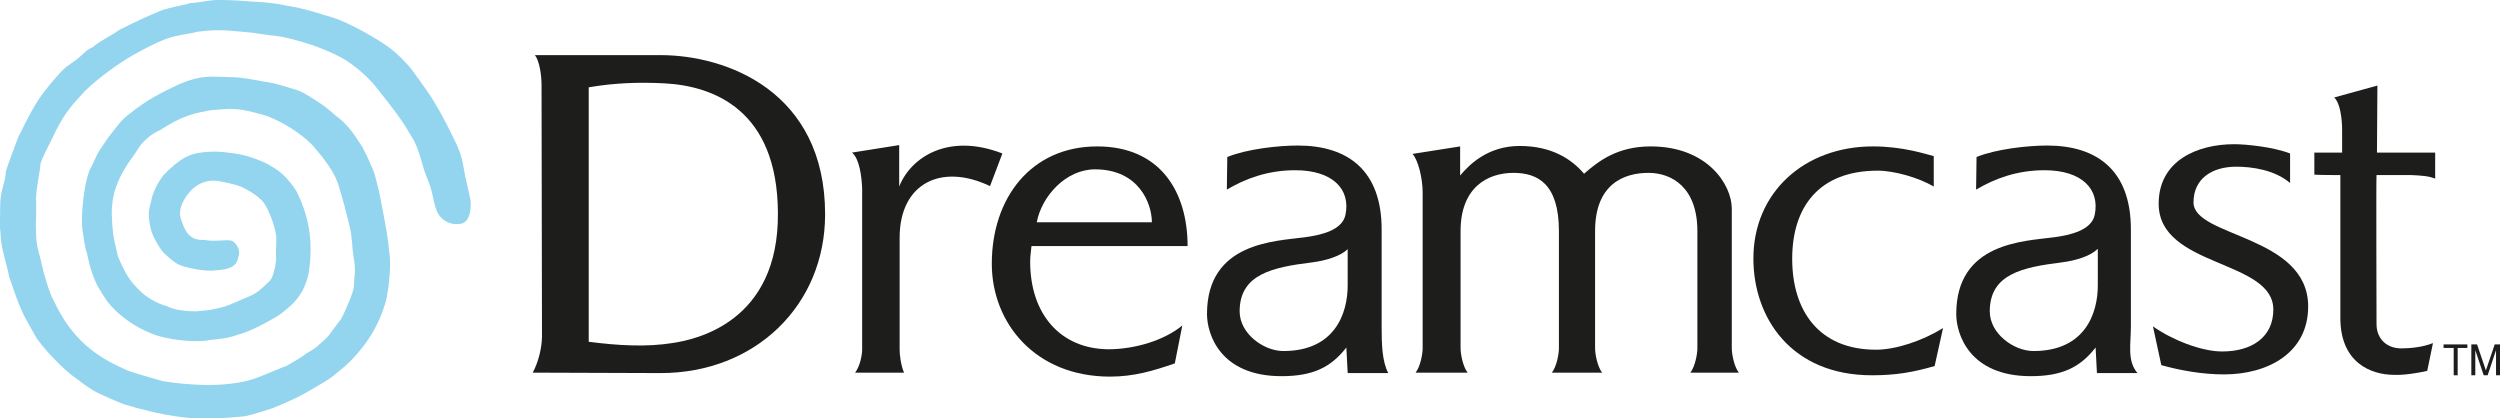 <?xml version="1.0" encoding="utf-8"?>
<!-- Generator: Adobe Illustrator 24.0.3, SVG Export Plug-In . SVG Version: 6.00 Build 0)  -->
<svg version="1.1" id="Layer_1" xmlns="http://www.w3.org/2000/svg" xmlns:xlink="http://www.w3.org/1999/xlink" x="0px" y="0px"
	 viewBox="0 0 566.9 94.8" style="enable-background:new 0 0 566.9 94.8;" xml:space="preserve">
<style type="text/css">
	.st0{fill:#1D1D1B;}
	.st1{fill:#93D4EF;}
</style>
<g>
	<polygon class="st0" points="556.4,78.9 554.1,78.9 554.1,78.1 559.5,78.1 559.5,78.9 557.3,78.9 557.3,85.1 556.4,85.1 	"/>
	<polygon class="st0" points="563.2,85.1 561.3,79.4 561.3,85.1 560.4,85.1 560.4,78.1 561.7,78.1 563.7,84 565.7,78.1 566.9,78.1 
		566.9,85.1 566,85.1 566,79.4 564.1,85.1 	"/>
	<path class="st0" d="M122.8,19.3c0-2.4-0.5-5.5-1.5-6.8c7,0,22,0,28.5,0c14.9,0,37.3,8.2,37.3,36.1c0,20.6-15.8,36-37.3,36
		c-4.7,0-22.7-0.1-29-0.1c1.3-2.4,2.1-5.7,2.1-8.3L122.8,19.3L122.8,19.3z M133.5,77.5c6.9,0.9,13.2,1.2,18.9,0.3
		c5.5-0.8,24.2-4.8,24-29.5c-0.1-23.4-14.6-28.8-25.7-29.4c-5.8-0.3-11.4-0.1-17.2,0.9V77.5L133.5,77.5z"/>
	<path class="st0" d="M193.2,34.6l10.7-1.7c0,2.2,0,8.6,0,9.4c2.7-6.8,11.3-12.2,23.4-7.5l-2.8,7.4c-11.1-5.3-20.5-0.6-20.5,11.7
		v25.4c0,1.2,0.3,3.6,1,5.2h-11.1c1.1-1.4,1.6-4,1.6-5.2V42.7C195.4,40.1,194.9,36,193.2,34.6L193.2,34.6z"/>
	<path class="st0" d="M530.7,39.7c0,0.7,0,30.2,0,32.4c0,10.2,7,12.9,12.2,12.9c2.2,0.1,5.3-0.4,7.5-0.9l1.3-6.3
		c-2.5,1-5.5,1.2-7.2,1.2c-3.3,0-5.6-2.2-5.6-5.5c0-3-0.1-32.8,0-33.8l0,0c0.4,0,7.2,0,7.9,0c2.2,0.1,3.9,0.2,5.4,0.8v-5.9
		c0,0-13,0-13.2,0l0.1-15.2l-9.8,2.7c1.4,1.3,1.8,5,1.8,7.4c0,0,0,4.5,0,5.1c-0.4,0-5.4,0-6.3,0v5C525.5,39.7,530.7,39.7,530.7,39.7
		L530.7,39.7z"/>
	<path class="st0" d="M488.2,74c4.2,3,10.9,5.7,15.7,5.7c6.8,0,11.6-3.3,11.6-9.5c0-11.4-26-9.5-26-24c0-9.8,8.8-13.5,17.1-13.5
		c2.7,0,8.8,0.6,12.7,2.1v6.7c-3.5-3-8.7-3.7-12.2-3.7c-5.5,0-9.7,2.7-9.7,8.1c0,7.9,26,7.4,26,23.6c0,10.5-9.1,15.4-19.1,15.4
		c-4.9,0-9.9-0.9-14.2-2.1L488.2,74L488.2,74z"/>
	<path class="st0" d="M331.1,39.8c0-0.6,0-5.9,0-6.6l-10.8,1.7c1.3,1.4,2.3,5.6,2.3,8.7V79c0,1.2-0.5,4.1-1.6,5.5h11.8
		c-1.1-1.4-1.6-4.3-1.6-5.5V52.4c0-9.8,6-13.2,12-13.2c5.4,0,10.3,2.4,10.3,13.2V79c0,1.2-0.5,4.1-1.6,5.5h11.4
		c-1.1-1.4-1.6-4.3-1.6-5.5V52.4c0-10.8,6.7-13.2,12.1-13.2s11.1,3.4,11.1,13.2V79c0,1.2-0.5,4.1-1.6,5.5h11
		c-1.1-1.4-1.6-4.3-1.6-5.5V47.3c0-5.4-5.5-14.1-18.4-14.1c-7.5,0-11.8,3.3-15.1,6.2c-2.8-3.3-7.3-6.3-14.6-6.3
		C337.4,33.1,333.2,37.3,331.1,39.8L331.1,39.8z"/>
	<path class="st0" d="M305.6,56.5c-1.5,1.5-4.8,2.6-8.1,3c-8.8,1.1-16.4,2.6-16.4,11.1c0,5.1,5.5,9,9.9,9c11.6,0,14.6-8.4,14.6-14.9
		V56.5L305.6,56.5L305.6,56.5z M278.3,35.6c4.4-1.8,11.5-2.6,16-2.6c11.4,0,19,5.7,19,19v22c0,4.1,0.1,7.9,1.5,10.6h-9.2l-0.3-5.8
		c-3.5,4.5-7.6,6.5-14.7,6.5c-13.9,0-16.9-9.5-16.9-14.1c0-16.3,15.5-16.5,22.2-17.4c3.7-0.5,8.5-1.6,9.2-5.1
		c1.2-5.8-2.9-10.1-11.4-10.1c-6.2,0-11.3,1.9-15.5,4.4L278.3,35.6L278.3,35.6z M475.6,56.5c-1.5,1.5-4.8,2.6-8.1,3
		c-8.8,1.1-16.3,2.6-16.3,11.1c0,5.1,5.5,9,9.9,9c11.6,0,14.6-8.4,14.6-14.9v-8.2H475.6z M448.2,35.6c4.4-1.8,11.6-2.6,16-2.6
		c11.4,0,19,5.7,19,19v22c0,4.1-0.9,7.8,1.5,10.6h-9.2l-0.3-5.8c-3.5,4.5-7.6,6.5-14.7,6.5c-13.9,0-16.9-9.5-16.9-14.1
		c0-16.3,15.5-16.5,22.2-17.4c3.7-0.5,8.5-1.6,9.2-5.1c1.2-5.8-2.9-10.1-11.4-10.1c-6.2,0-11.3,1.9-15.5,4.4L448.2,35.6L448.2,35.6
		L448.2,35.6z"/>
	<path class="st0" d="M438.5,42.3c-3.4-2-8.9-3.6-12.7-3.6c-13.3,0-19.4,8.2-19.4,20c0,11.7,6,20.6,19,20.6c4.5,0,10.5-2,15.2-4.9
		l-1.9,8.6c-4.8,1.4-8.8,2.1-14.2,2.1c-18.3,0-26.9-13-26.9-26.5c0-14.9,11.5-25.4,27.1-25.4c6.8,0,11.8,1.7,13.8,2.2V42.3
		L438.5,42.3z"/>
	<path class="st0" d="M233.6,59.3c0-1.2,0.2-2.4,0.3-3.5h35.4c0-12.2-6.1-22.6-20.5-22.6c-15,0-23.9,11.7-23.9,26.6
		c0,13.5,9.9,25.6,26.8,25.6c5.4,0,9.8-1.3,14.7-3l1.7-8.6c-4.1,3.4-10.8,5.4-16.8,5.4C240.5,79.1,233.6,71.3,233.6,59.3L233.6,59.3
		z M235.1,50.4c1.1-5.9,6.6-12,13.2-12c10,0,12.9,7.8,12.9,12H235.1L235.1,50.4z"/>
</g>
<path class="st1" d="M65.1,1.3c4,0.6,8,2,10.1,2.6c4.3,1.3,11.2,5.4,13.6,7.3c1.2,0.9,3.6,3.3,4.5,4.5s2.7,3.7,3.8,5.3
	c1.8,2.6,3.9,6.5,5.6,10c2,4,2.1,5.1,2.7,8.5l1.3,5.9c0.1,1,0.2,4.7-2,5.3c-2.2,0.5-4.2-0.5-5.2-2c-1.3-2-1.1-4.9-2.6-8.2
	c-1.2-2.7-1.7-6.6-3.5-9.4l-1.5-2.5c-2.6-4-5.3-7.1-6.9-9.2c-1.4-1.7-4-4.1-6.5-5.7c-2.3-1.4-6-3-8.7-3.8c-0.9-0.3-4.5-1.4-6.8-1.7
	c-3.1-0.3-5.1-0.8-8.1-1c-3.6-0.3-5.4-0.6-10.1,0c-1.8,0.5-4.6,0.7-7.1,1.6c-2.1,0.8-4.9,2.2-7.7,3.8c-3,1.7-7.6,5-10.6,7.9
	c-3.1,3.3-4.6,5-6.7,9.1c-0.9,2-2.7,5.2-3.5,7.4c-0.2,2.5-1.2,6.7-1,8.8c0.1,3.7-0.2,4.4,0,7.5c0,2.7,0.9,4.6,1.3,6.8
	c0.3,1.5,1.8,6.8,2.7,8.1C16.3,77,21.8,80.8,28,83.6c1.7,0.9,7.2,2.3,8.8,2.8c2.7,0.5,6.2,0.8,9.6,0.9c3.6,0.1,8.5-0.4,11.5-1.5
	c3.2-1.2,7-2.9,7-2.8c1.5-0.8,3.8-2.2,4.5-2.8c1.4-0.9,2.2-1.2,3-2.1c1.2-1,1.9-1.6,2.8-2.9c0.5-0.7,1.3-1.8,2.1-2.8
	c0.8-1.4,1.3-2.8,2.1-4.6c1-2.6,0.8-2.5,1-5.3c0.2-0.8,0-3.5-0.2-4c-0.4-2.5-0.3-4.7-0.9-7.1c-0.8-3.3-1.4-5.7-2.4-8.9
	c-0.9-3.5-3.7-6.8-5.7-9.2c-1.3-1.5-5.2-4.9-10.7-7c-1.5-0.5-4-1.1-5.6-1.4c-3.4-0.4-4-0.1-7.2,0.1c-1.1,0.2-3.7,0.7-4.7,1.1
	c-2.8,1-3.8,1.6-6.7,3.4C35,30.1,34,30.7,32.7,32c-1.1,1-1.9,2.7-2.7,3.7c-1.2,1.6-2.6,3.8-3.5,6.2c-1,2.4-1.3,5.7-1.1,7.8
	c0,1.6,0.4,4.6,0.6,5.2c0.2,0.7,0.6,2.7,0.7,3.1c0.1,0.4,1.1,2.5,1.3,2.9c0.6,1.3,1.7,3.1,3.6,4.9c1.4,1.5,4.1,3.1,6.2,3.6
	c1.8,1,4.9,1.2,6.6,1.2c0.8-0.1,3-0.2,4.1-0.5c2.3-0.5,2.7-0.6,5-1.6c2.1-1,3.5-1.3,5-2.4c0,0,2-1.6,2.9-2.7
	c0.5-0.6,1.3-3.5,1.2-5.3c-0.1-2.5,0.3-3.8-0.2-5.9c-0.5-2-1.4-4.4-2.3-5.8c-0.9-1.5-3-2.9-5.3-4c-1.3-0.6-4.3-1.2-5.6-1.4
	c-2.5-0.3-4.5,0.8-5.8,2.1c-1.1,1.2-3.2,3.8-2.4,6.5c0.8,2.4,1.7,5,5.3,4.8c2.5,0.5,5.3-0.2,6.3,0.2c1.4,0.8,2,2.6,1.4,3.8
	c-0.4,2.4-2.6,2.7-5.1,2.9c-2.2,0.4-7.7-0.7-8.9-1.6c-0.8-0.5-2.1-1.6-2.9-2.4c-0.6-0.6-1.3-1.8-1.8-2.7c-0.6-1.1-0.9-1.9-1.1-2.7
	c-0.2-0.9-0.6-2.5-0.4-4.1c0.1-1.1,0.4-1.6,0.7-3.2c0.6-1.8,1.3-3.2,2.5-4.8c1.5-1.6,3.5-3.4,5.4-4.3c1.7-0.9,4.6-1.2,7.3-1.1
	c2.2,0.2,4.7,0.5,6.4,1c2.9,1,3.7,1.2,6.1,2.7c2,1.2,4,3.5,5.1,5.4c2.4,4.9,3.8,10.3,2.8,17.7c-0.1,1.2-0.5,2.4-1.2,4.1
	c-0.7,1.5-2,3.3-3.8,4.7c-0.8,0.7-1.9,1.6-2.9,2.1c-1.4,0.8-2.3,1.3-3.7,2c-1.3,0.6-2.7,1.3-4.6,1.8c-2.1,0.8-3.7,0.9-6.3,1.2
	c-2.6,0.6-9.6,0.2-13.8-1.7c-2.9-1.2-6.1-3.3-8.5-5.9c-1.4-1.4-2.7-4-3.1-4.5c-1.9-3.7-2.3-7.2-2.6-8c-0.4-1-0.6-3.2-0.9-4.8
	c-0.3-1.7-0.1-8.9,1.6-13.6c1-1.8,1.6-3.5,2.2-4.4c1.2-1.7,1.8-2.8,2.8-4c1.5-1.9,2.6-3.4,4.1-4.4c3.8-3.1,7-4.7,11.2-6.7
	c5.3-2.2,6.9-1.7,12-1.6c2.3,0,5.6,0.7,7.2,1c3,0.4,4.7,1.1,6.8,1.7c2.2,0.6,3.4,1.6,5.2,2.7c1.5,0.9,3.2,2.3,4.3,3.3
	c2.9,2.1,4.3,4.4,6.1,7.2c0.3,0.5,2.5,5,2.8,6.3c0.2,0.6,0.6,2.4,0.9,3.5c0.4,1.7,0.6,3.2,1,5.1c0.4,2,1.1,5.7,1.4,9.1
	c0.5,3-0.3,9-0.8,10.9c-1,3.5-2.8,7.7-6.4,11.8c-1.5,1.8-3.1,3.2-5,4.7c-1.4,1.2-2.7,1.9-4.9,3.2c-3,1.8-5.3,2.9-9.5,4.6
	c-1.7,0.5-3.9,1.3-6.2,1.8c-4.5,0.4-9.1,0.8-14.2,0.2c-5-0.6-10.1-2-13.1-2.9c-1.6-0.6-4.8-2-6.2-2.7c-0.9-0.4-3.8-2.4-4.3-2.9
	c-2-1.2-6.5-5.4-9.4-9.4c-0.6-1.2-2.9-4.9-3.4-6.4c-1.3-2.7-2.2-6-2.8-7.4c-0.6-3.3-1.5-5.3-1.9-8.6c0-0.8-0.2-2.6-0.3-3.6
	c0.3-2.2-0.1-4.3,0.4-6.8c0.4-2.1,0.9-2.9,1-4.8c0.1-0.8,1.1-3.2,1.4-4.2c0.8-1.8,1-3.2,2.1-5.1c1.5-3,3.2-6.6,5.7-9.6
	c0.7-1,2.7-3.2,3.4-4c1.6-1.6,2.6-1.9,4.4-3.5c0.2-0.1,1.4-1.5,2.7-2c2.2-1.8,4-2.4,6-3.9c4-2,5.5-2.7,9.5-4.4
	c2.3-0.8,5.5-1.3,6.7-1.7C45.4,0.6,47.7-0.1,50,0c2.6,0,5.2,0.2,7.9,0.4C59.6,0.5,61.9,0.6,65.1,1.3L65.1,1.3z"/>
</svg>
